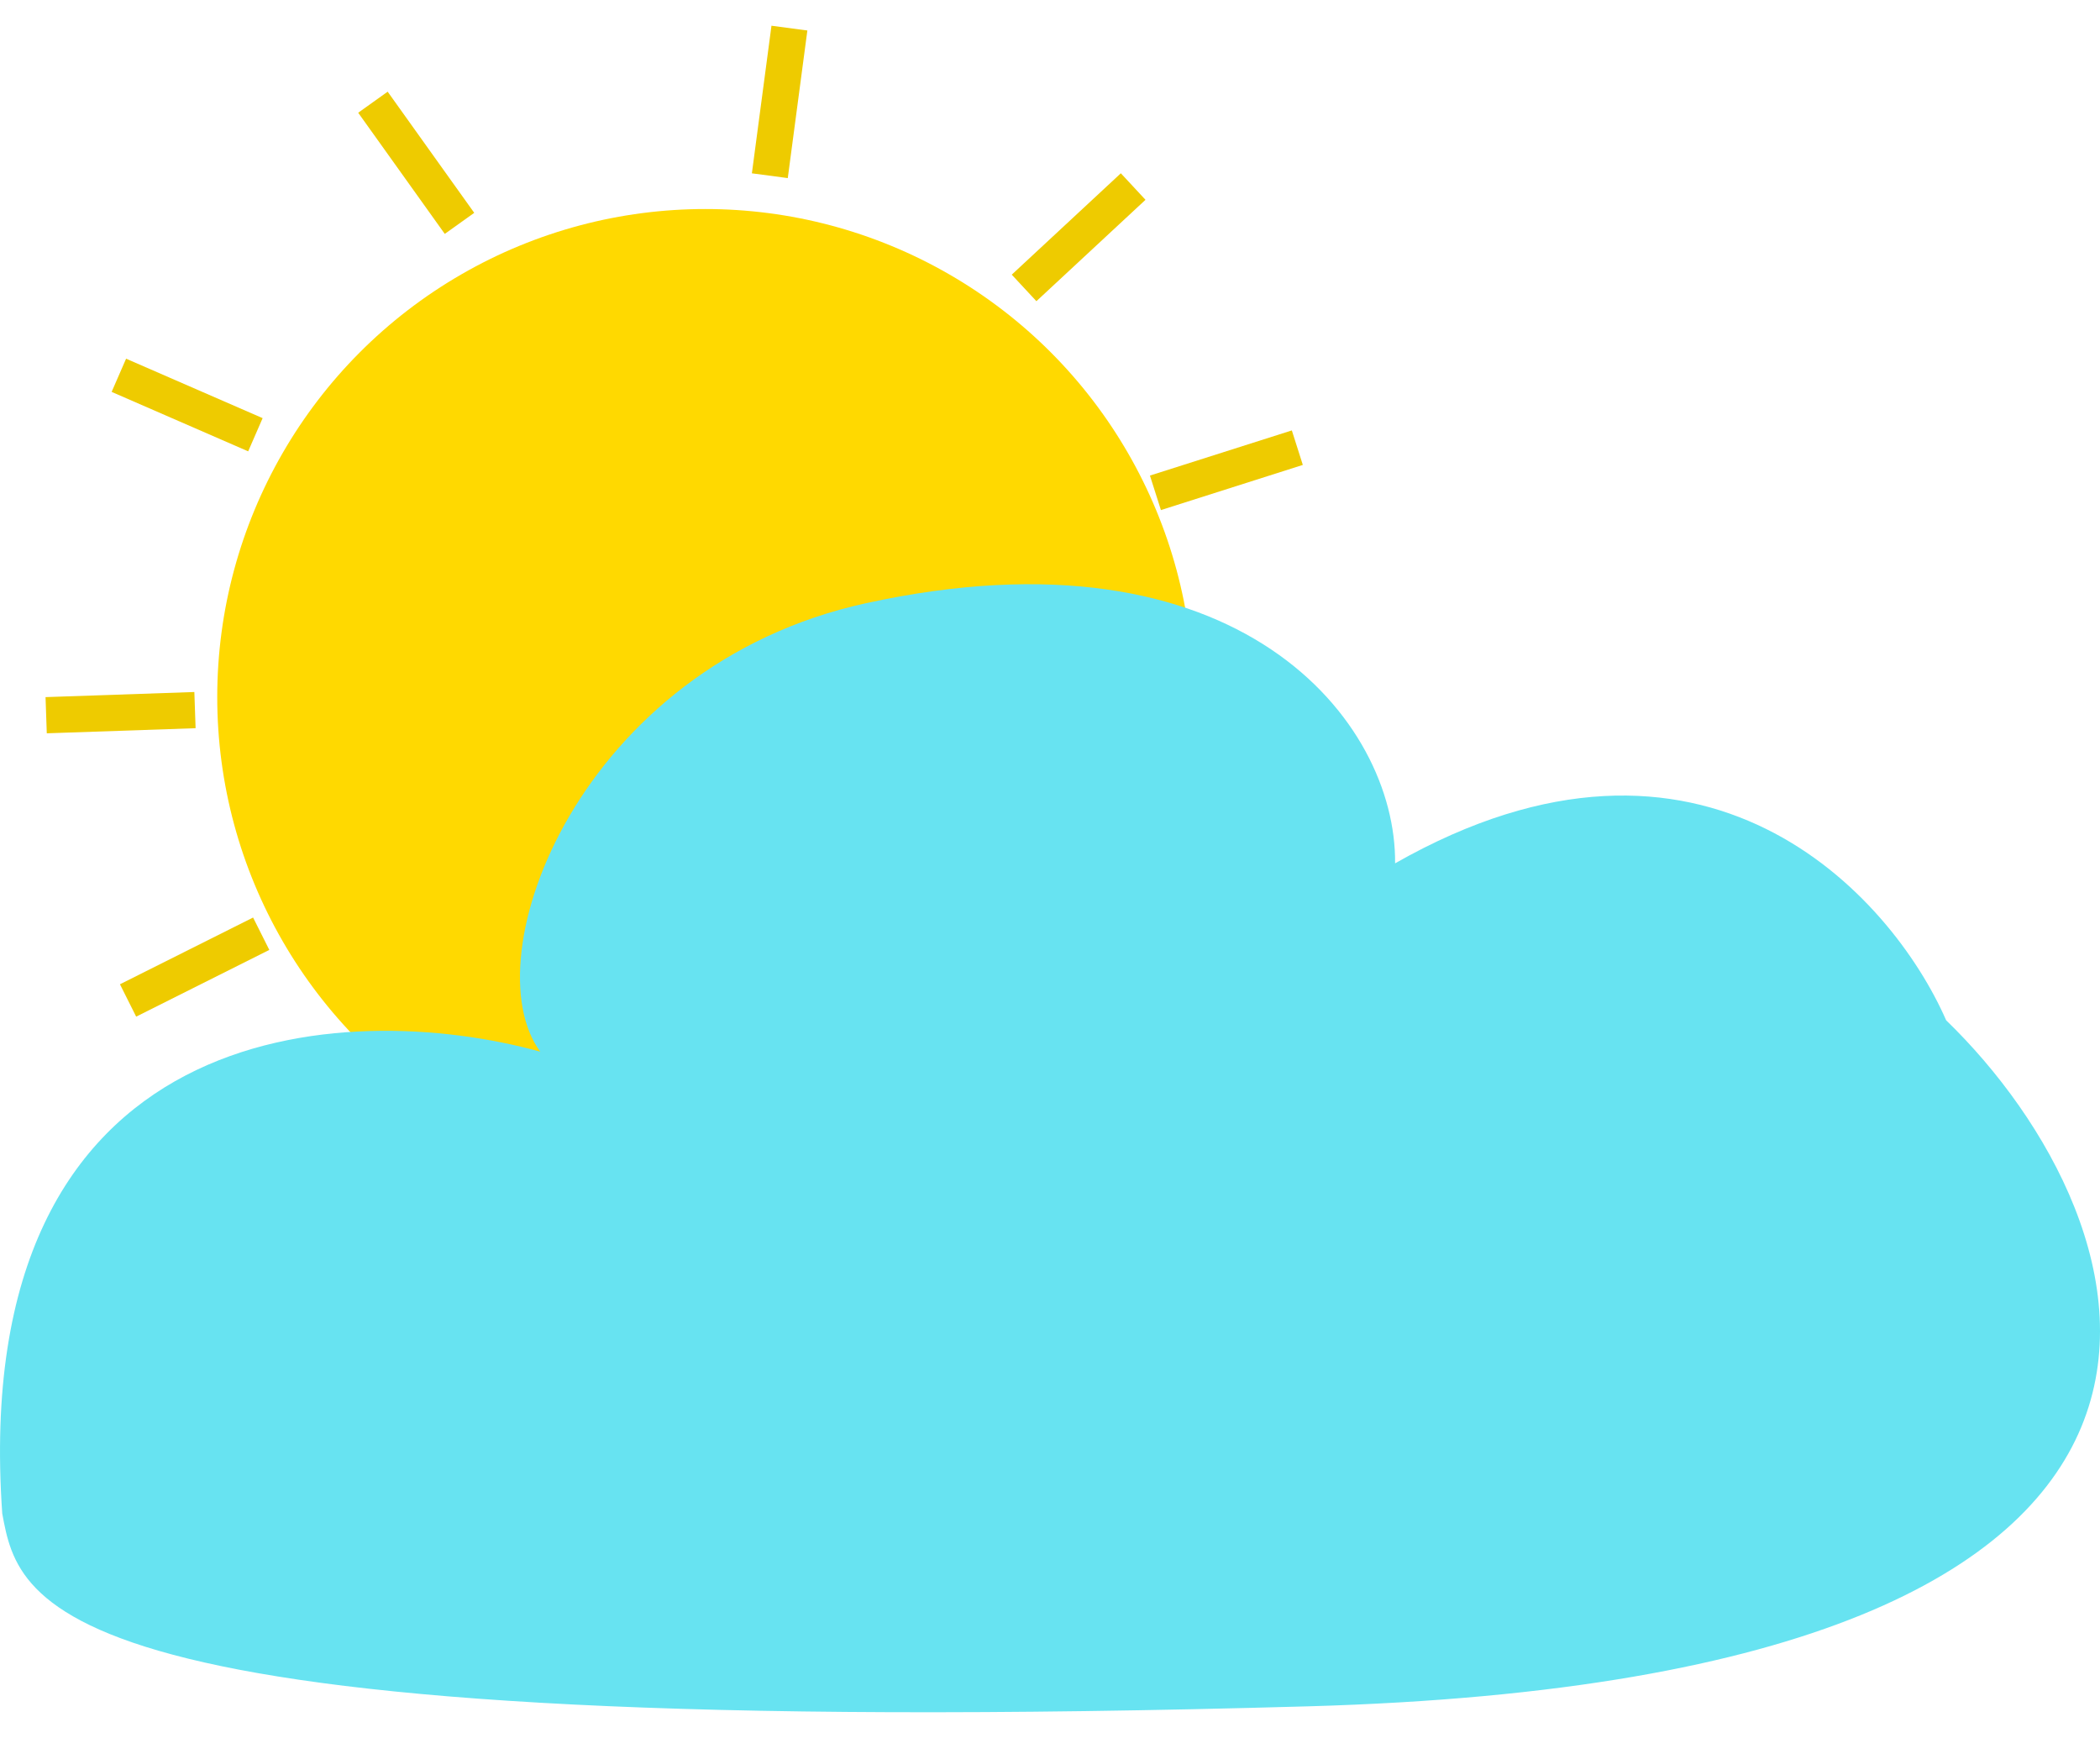 <svg width="58" height="48" viewBox="0 0 58 48" fill="none" xmlns="http://www.w3.org/2000/svg">
<line x1="35.831" y1="12.364" x2="31.912" y2="13.611" stroke="#EECB00"/>
<line x1="7.054" y1="12.007" x2="3.283" y2="10.365" stroke="#EECB00"/>
<line x1="5.385" y1="19.612" x2="1.275" y2="19.753" stroke="#EECB00"/>
<line x1="7.214" y1="25.788" x2="3.537" y2="27.631" stroke="#EECB00"/>
<line x1="10.3" y1="2.823" x2="12.691" y2="6.169" stroke="#EECB00"/>
<line x1="21.803" y1="0.776" x2="21.262" y2="4.853" stroke="#EECB00"/>
<line x1="31.297" y1="5.152" x2="28.284" y2="7.952" stroke="#EECB00"/>
<circle cx="19.48" cy="19.253" r="13.48" fill="#FFD900"/>
<path d="M23.91 16.661C34.228 14.399 38.571 19.923 38.531 23.844C47.064 18.99 52.233 24.711 53.751 28.179C59.424 33.669 63.898 46.339 36.134 47.126C1.26 48.116 0.541 44.402 0.062 41.801C-0.897 28.03 9.569 27.56 14.922 29.046C13.005 26.445 16.001 18.396 23.91 16.661Z" fill="#67E3F1"/>
</svg>
